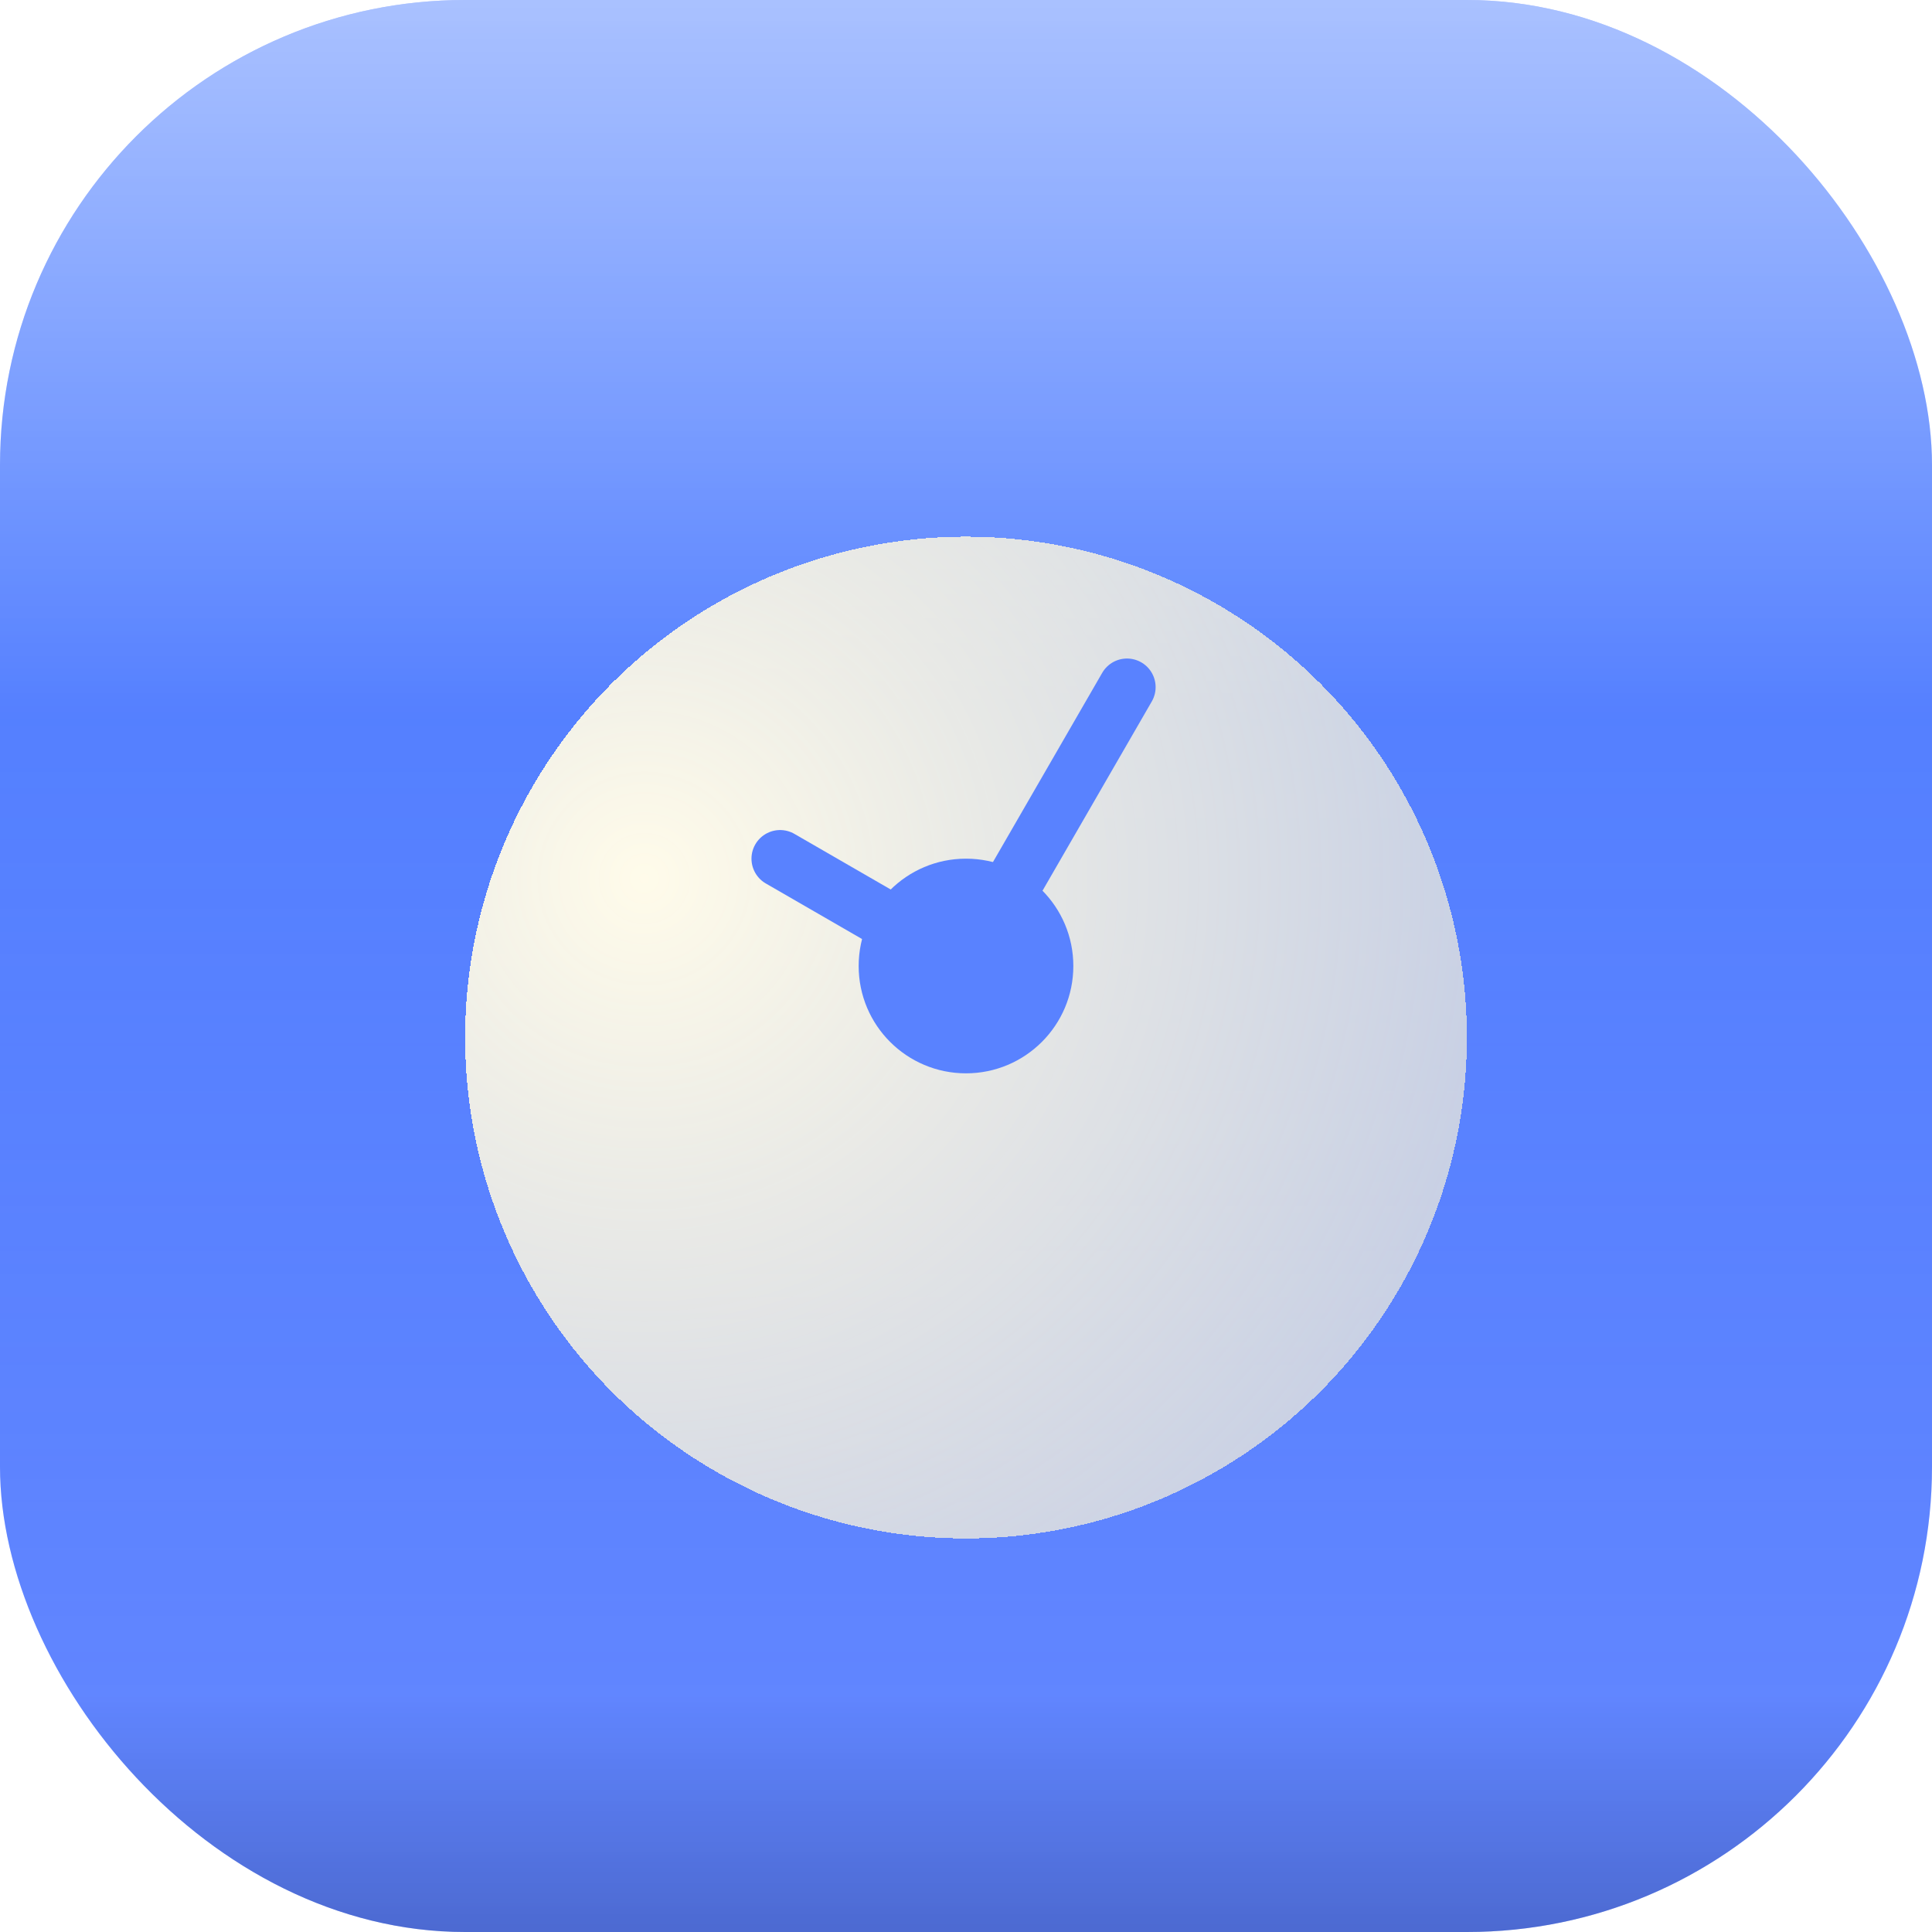 <svg width="54" height="54" viewBox="0 0 54 54" fill="none" xmlns="http://www.w3.org/2000/svg">
<rect width="54" height="54" rx="13" fill="url(#paint0_linear_1_2283)"/>
<rect width="54" height="54" rx="13" fill="url(#paint1_linear_1_2283)"/>
<rect width="54" height="54" rx="13" fill="url(#paint2_linear_1_2283)"/>
<g filter="url(#filter0_d_1_2283)">
<circle cx="27" cy="27" r="14" transform="rotate(-60 27 27)" fill="url(#paint3_radial_1_2283)" shape-rendering="crispEdges"/>
</g>
<path d="M21.804 24L27 27L31.5 19.206" stroke="#5982FF" stroke-width="1.6" stroke-linecap="round" stroke-linejoin="round"/>
<circle cx="27" cy="27" r="3" fill="#5982FF"/>
<defs>
<filter id="filter0_d_1_2283" x="10.998" y="12.997" width="32.005" height="32.005" filterUnits="userSpaceOnUse" color-interpolation-filters="sRGB">
<feFlood flood-opacity="0" result="BackgroundImageFix"/>
<feColorMatrix in="SourceAlpha" type="matrix" values="0 0 0 0 0 0 0 0 0 0 0 0 0 0 0 0 0 0 127 0" result="hardAlpha"/>
<feOffset dy="2"/>
<feGaussianBlur stdDeviation="1"/>
<feComposite in2="hardAlpha" operator="out"/>
<feColorMatrix type="matrix" values="0 0 0 0 0.325 0 0 0 0 0.451 0 0 0 0 0.871 0 0 0 1 0"/>
<feBlend mode="normal" in2="BackgroundImageFix" result="effect1_dropShadow_1_2283"/>
<feBlend mode="normal" in="SourceGraphic" in2="effect1_dropShadow_1_2283" result="shape"/>
</filter>
<linearGradient id="paint0_linear_1_2283" x1="27" y1="0" x2="27" y2="54" gradientUnits="userSpaceOnUse">
<stop stop-color="#638EFF"/>
<stop offset="1" stop-color="#3C68FF"/>
</linearGradient>
<linearGradient id="paint1_linear_1_2283" x1="27" y1="0" x2="27" y2="54" gradientUnits="userSpaceOnUse">
<stop stop-color="white" stop-opacity="0.45"/>
<stop offset="0.37" stop-color="white" stop-opacity="0"/>
<stop offset="0.882" stop-color="white" stop-opacity="0.17"/>
</linearGradient>
<linearGradient id="paint2_linear_1_2283" x1="27" y1="0" x2="27" y2="54" gradientUnits="userSpaceOnUse">
<stop offset="0.877" stop-opacity="0"/>
<stop offset="1" stop-opacity="0.18"/>
</linearGradient>
<radialGradient id="paint3_radial_1_2283" cx="0" cy="0" r="1" gradientUnits="userSpaceOnUse" gradientTransform="translate(26.397 16.956) rotate(88.563) scale(24.052)">
<stop stop-color="#FFFBEA"/>
<stop offset="1" stop-color="#FFF7D7" stop-opacity="0.67"/>
</radialGradient>
</defs>
</svg>

